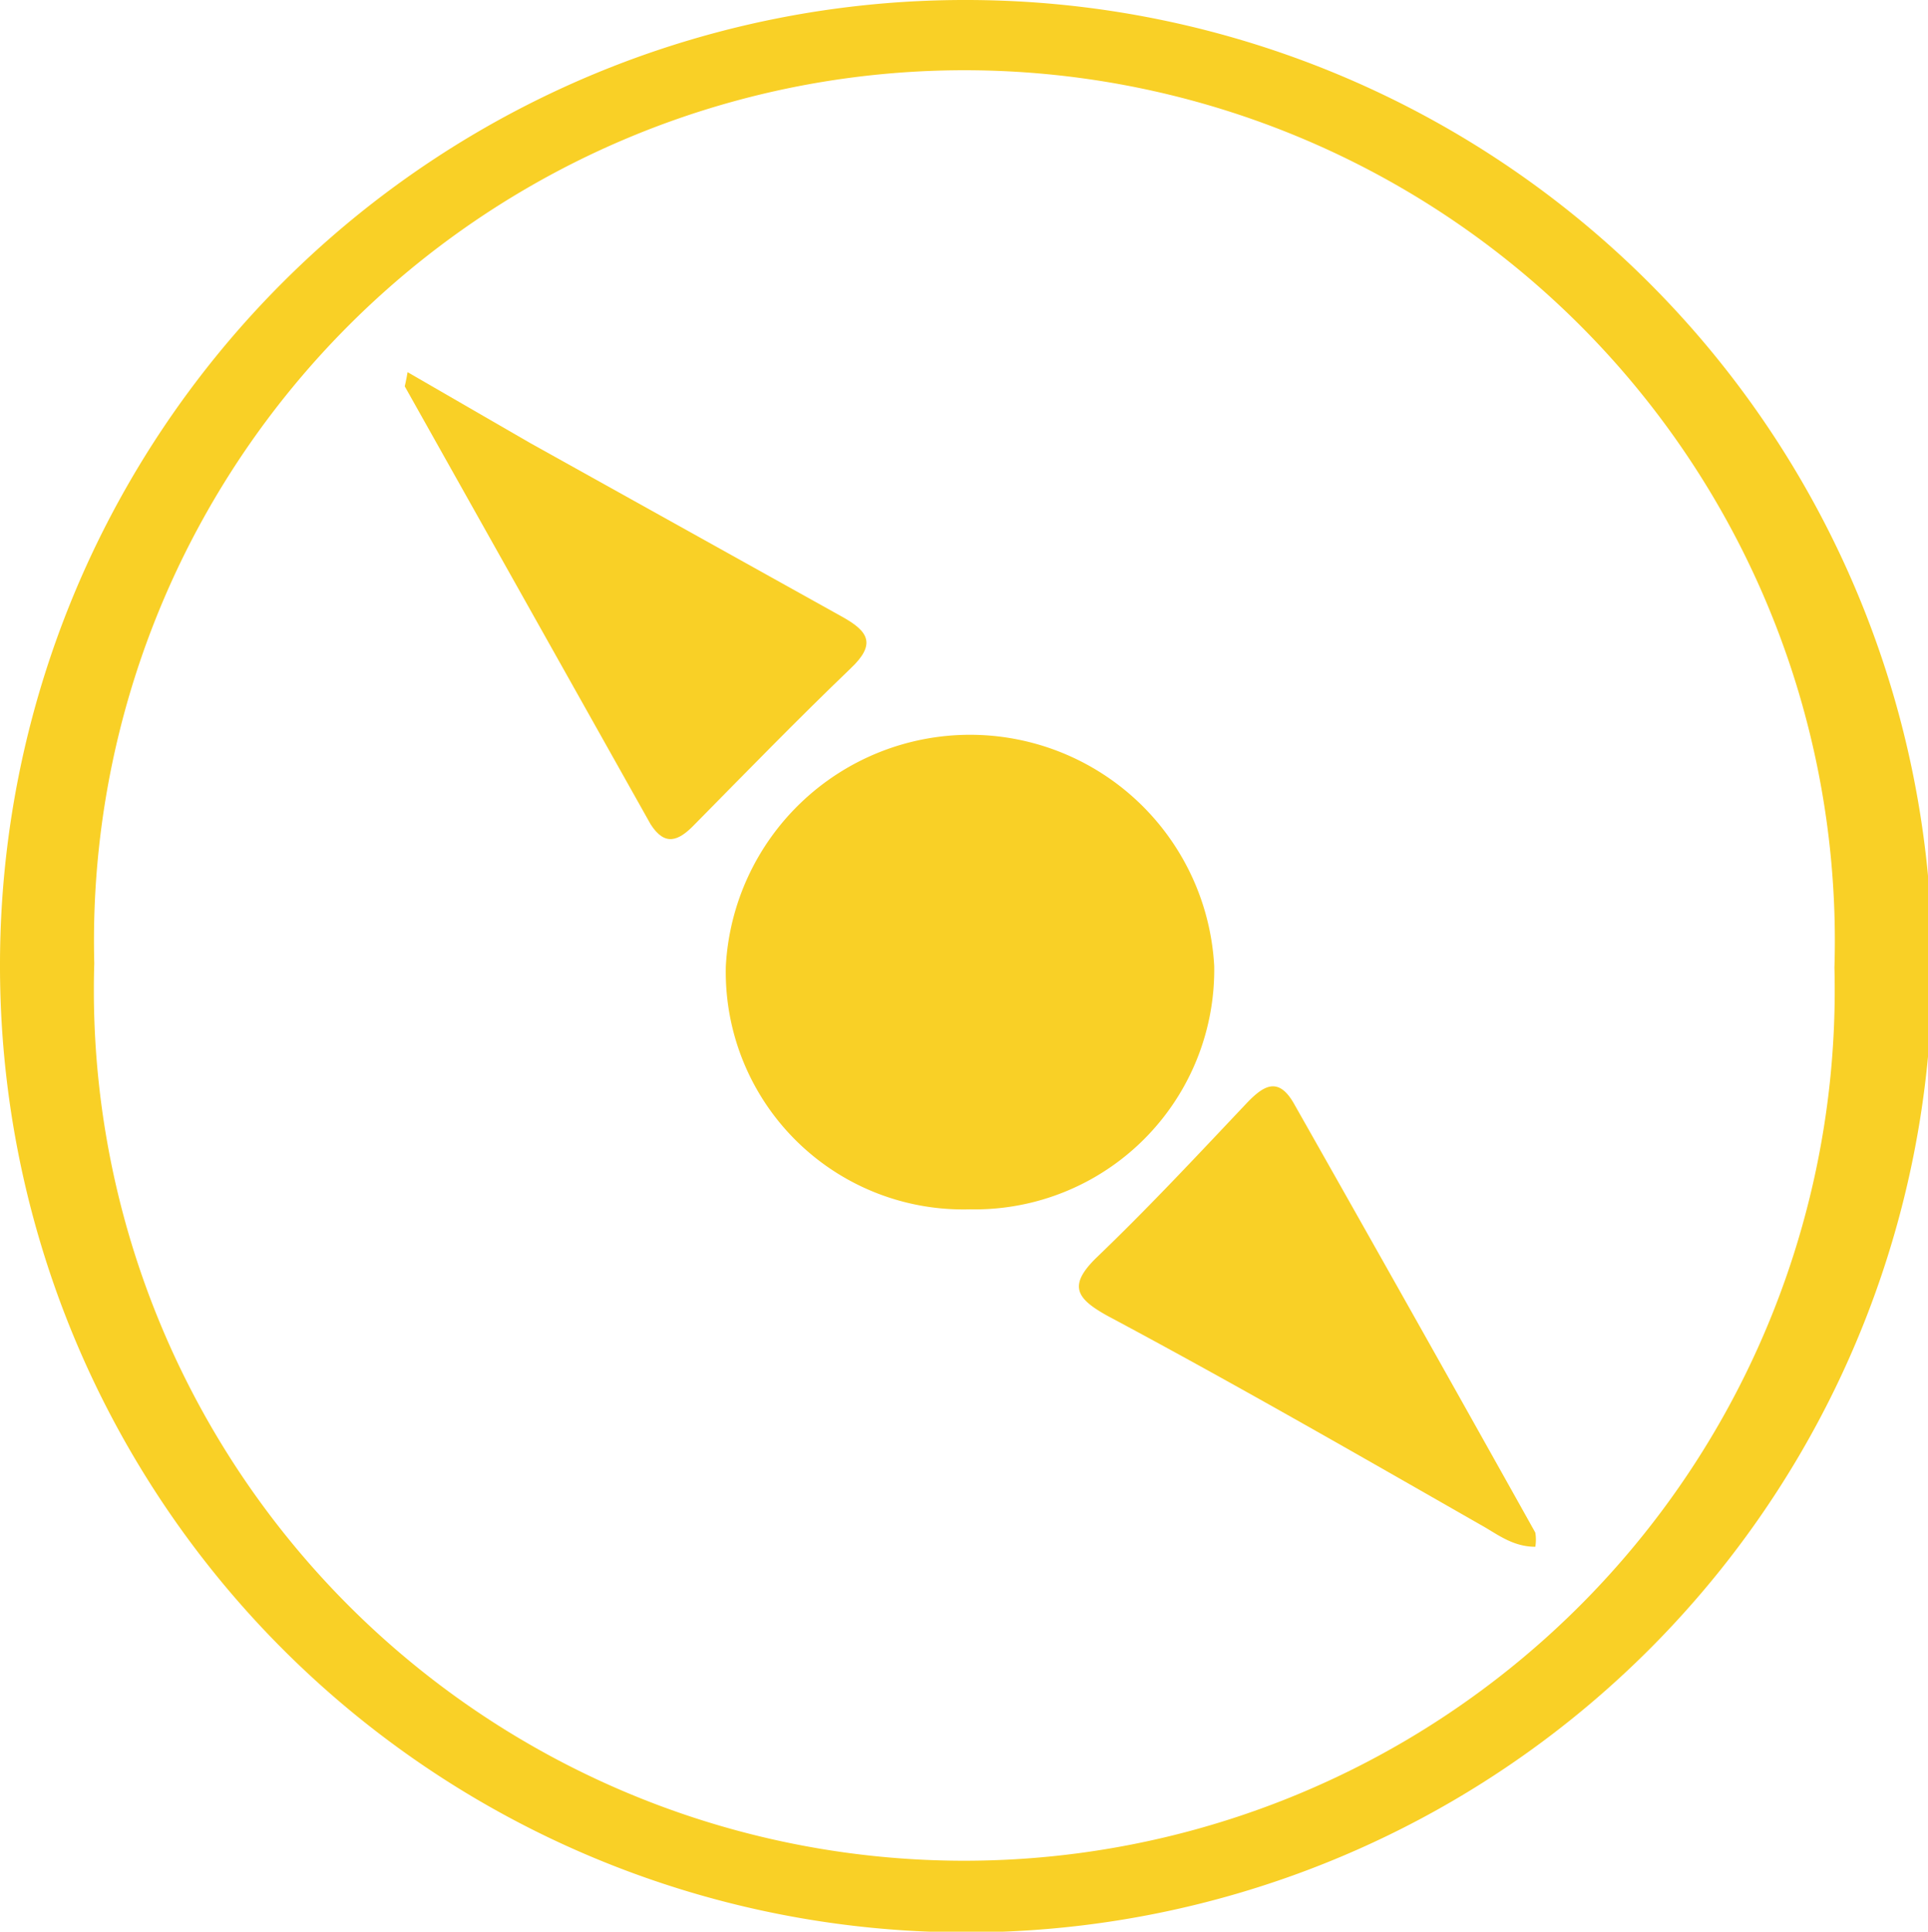 <svg xmlns="http://www.w3.org/2000/svg" viewBox="0 0 27.2 27.25"><defs><style>.cls-1{fill:#f9d026;}</style></defs><g id="Layer_2" data-name="Layer 2"><g id="Layer_1-2" data-name="Layer 1"><path class="cls-1" d="M13.63,0A13.63,13.63,0,1,1,0,13.62,13.61,13.61,0,0,1,13.63,0ZM1.33,13.59a12.28,12.28,0,1,0,24.55.06,12.28,12.28,0,1,0-24.55-.06Z"></path><path class="cls-1" d="M13.68,17.06a3.35,3.35,0,0,1-3.44-3.43,3.45,3.45,0,0,1,6.89,0A3.38,3.38,0,0,1,13.68,17.06Z"></path><path class="cls-1" d="M21.66,21.82c-.33,0-.55-.19-.79-.32-1.75-1-3.49-2-5.25-2.94-.43-.24-.56-.42-.15-.82.73-.7,1.42-1.44,2.12-2.18.23-.24.44-.38.66,0q1.7,3,3.41,6.06A.6.6,0,0,1,21.66,21.82Z"></path><path class="cls-1" d="M5.75,5.25l1.73,1,4.4,2.45c.38.21.48.39.12.73-.75.72-1.47,1.46-2.2,2.2-.23.24-.42.31-.62,0L5.71,5.45S5.73,5.37,5.75,5.25Z"></path></g></g></svg>